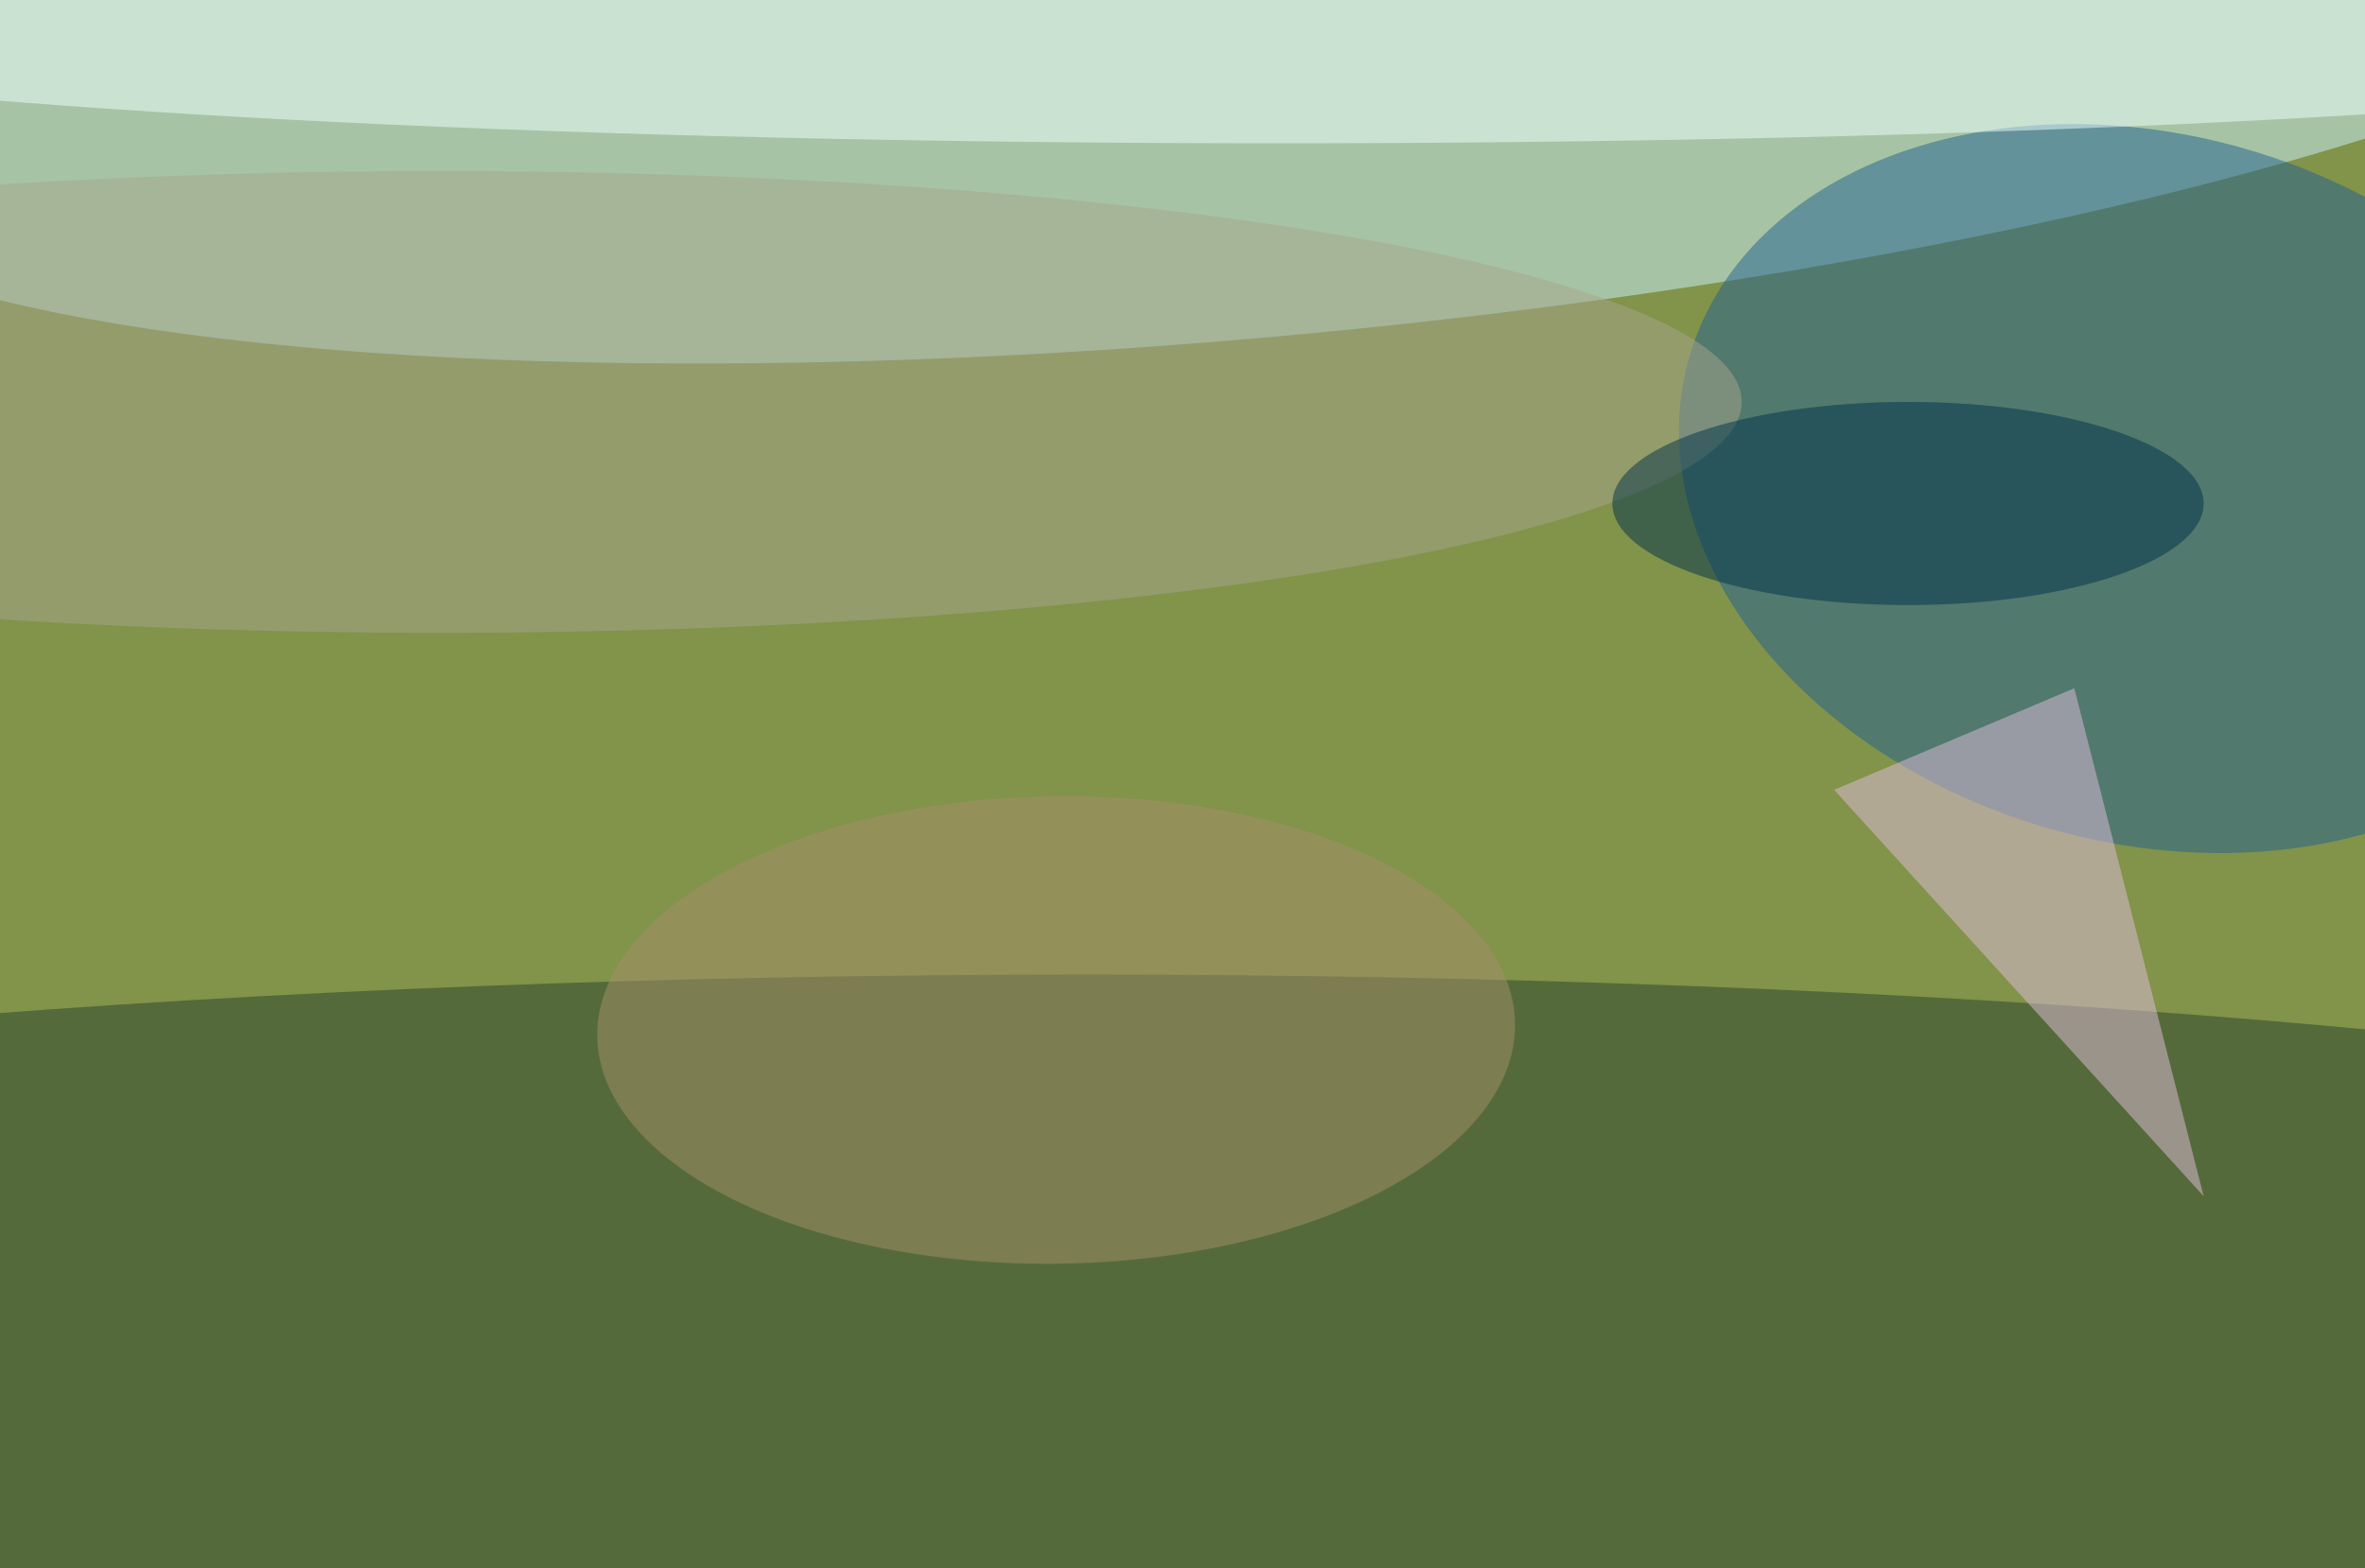<svg xmlns="http://www.w3.org/2000/svg" width="300" height="199"><rect width="100%" height="100%" fill="#808080" stroke="none"/><g filter="blur(12px)"><rect width="200%" height="200%" x="-50%" y="-50%" fill="#82934a"/><rect width="100%" height="100%" fill="#82934a"/><g fill-opacity=".5" transform="translate(.6 .6)scale(1.172)"><circle r="1" fill="#cbf6ff" transform="matrix(-3.347 -35.634 164.685 -15.468 137.4 0)"/><ellipse cx="117" cy="142" fill="#29422a" rx="255" ry="37"/><circle r="1" fill="#206190" transform="rotate(-164 119.6 9.9)scale(51.519 38.301)"/><ellipse cx="138" fill="#efffff" rx="192" ry="15"/><ellipse cx="47" cy="43" fill="#a7a78d" rx="141" ry="25"/><circle r="1" fill="#a49068" transform="matrix(.353 25.307 -49.673 .694 113.8 111)"/><path fill="#e1bfdc" d="m198 85 26-11 14 55z"/><ellipse cx="206" cy="54" fill="#00334b" rx="32" ry="11"/></g></g></svg>